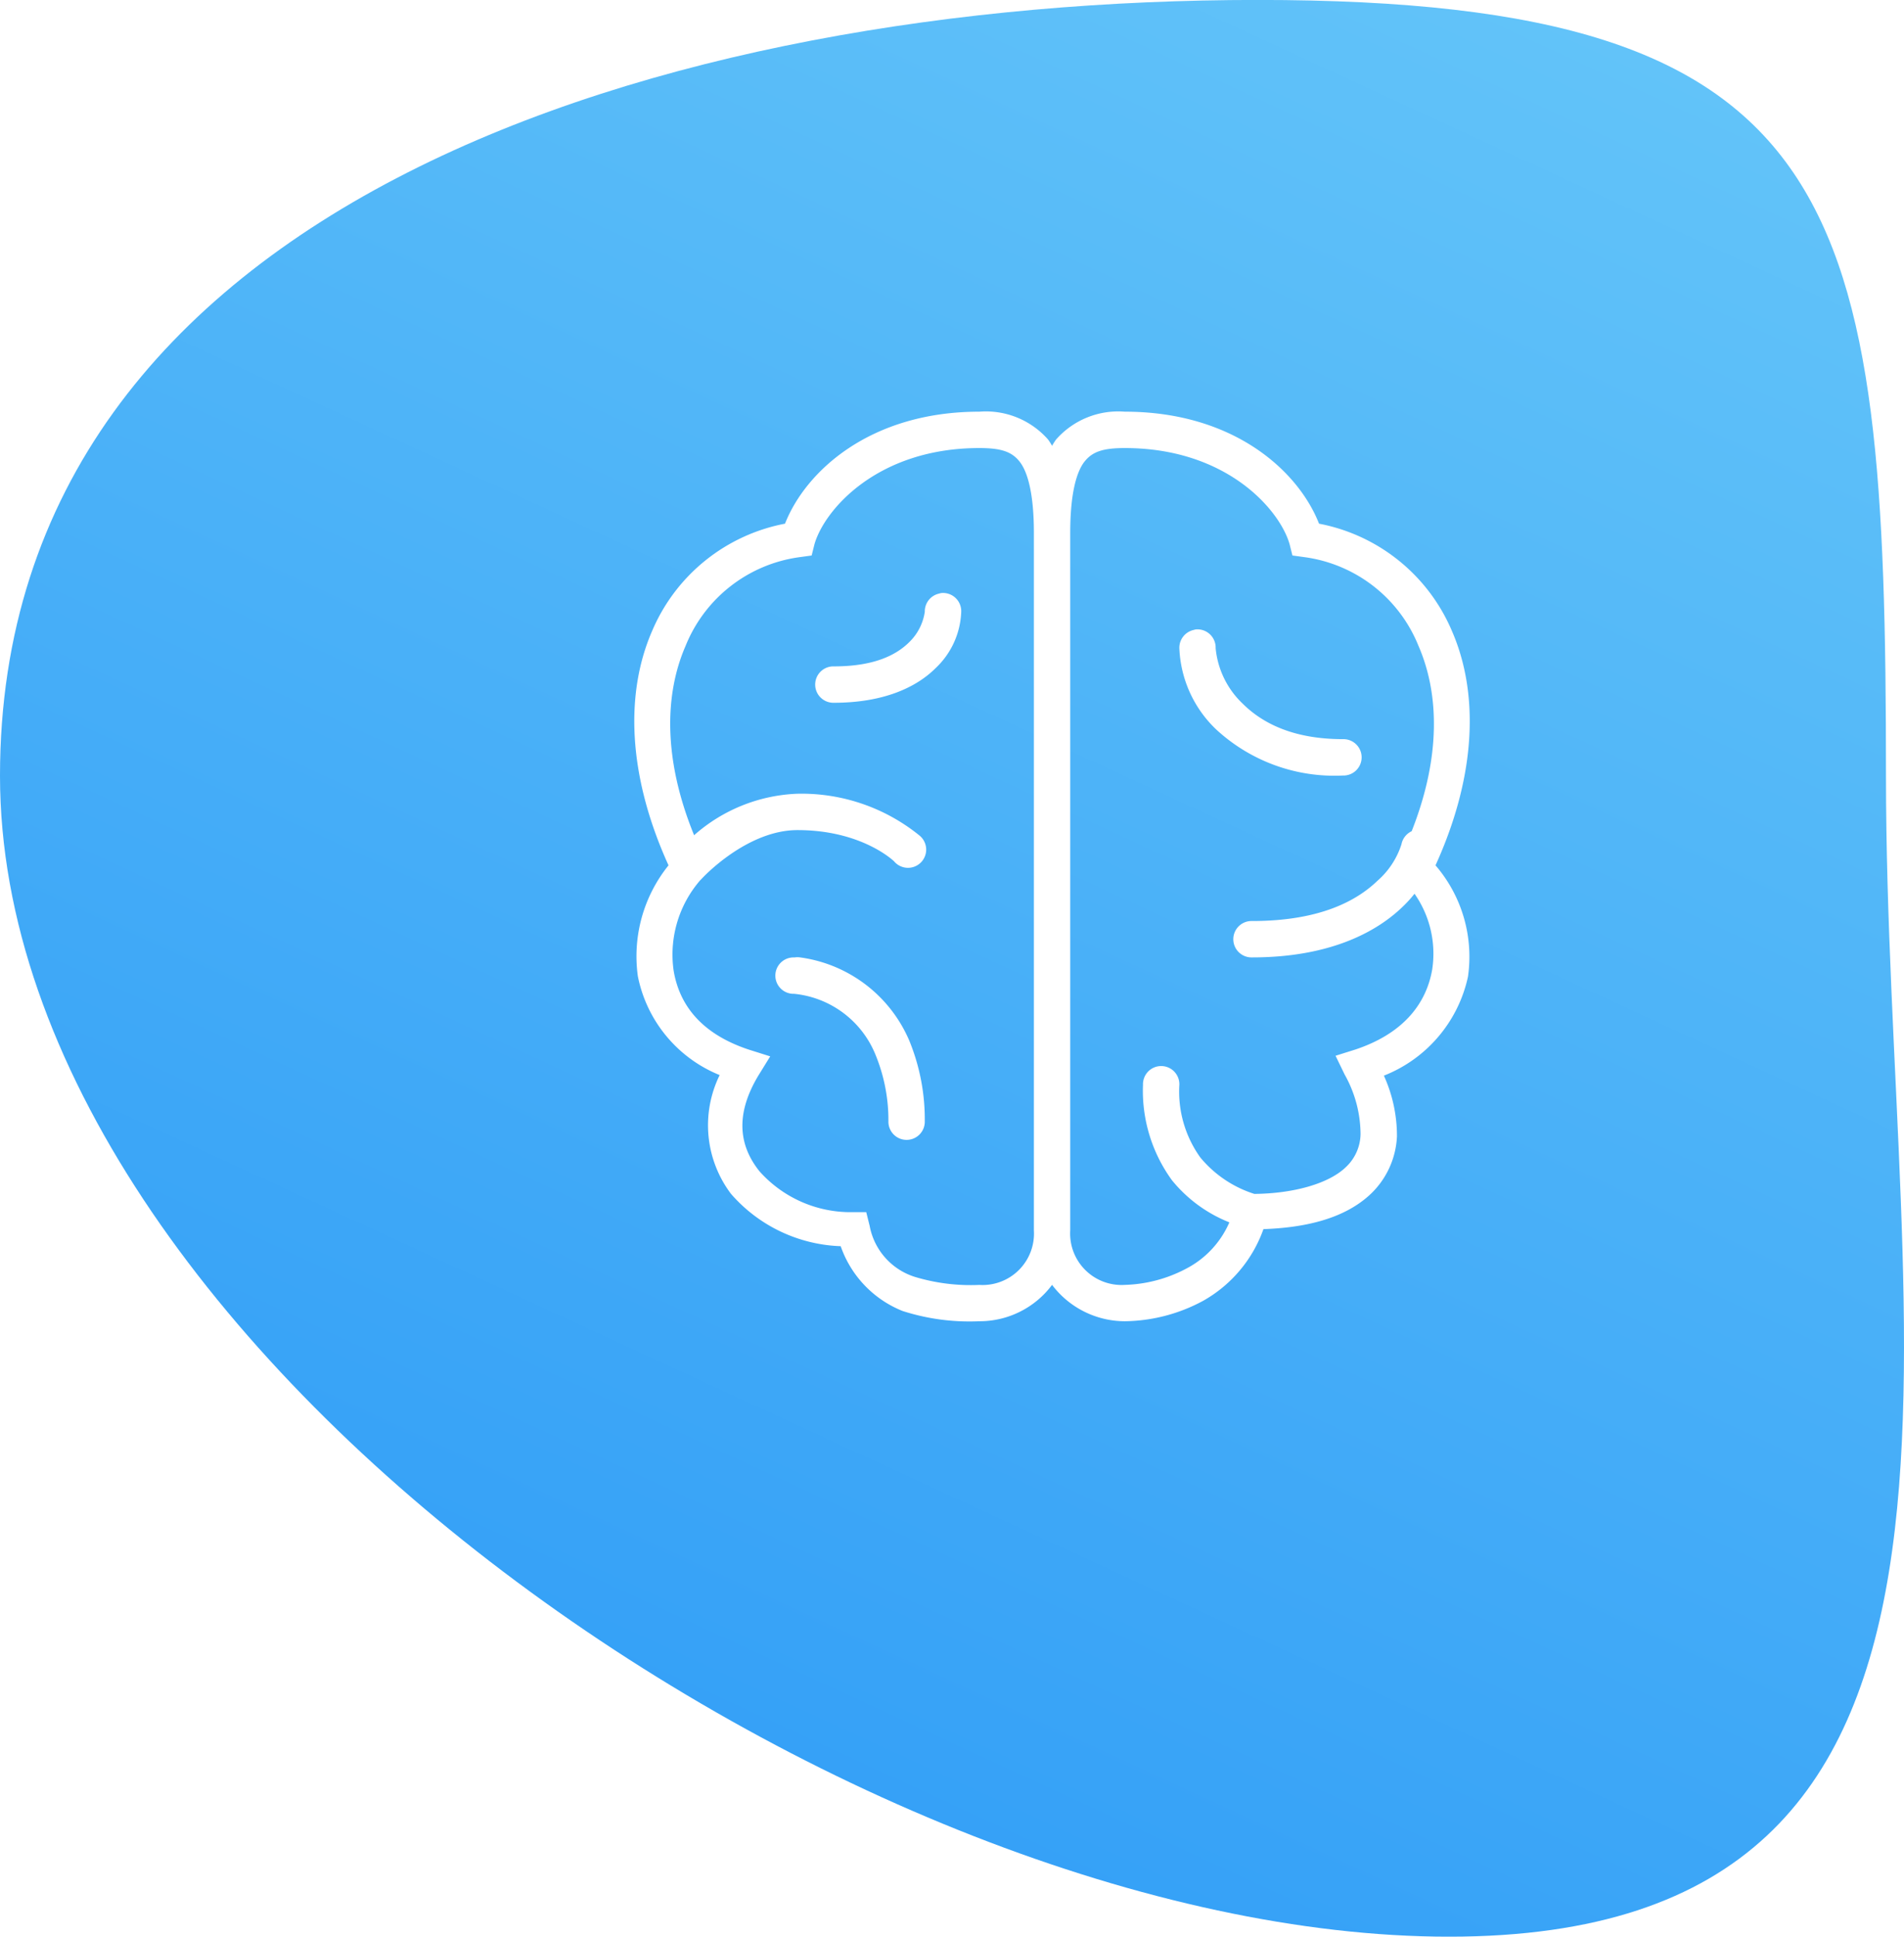 <svg xmlns="http://www.w3.org/2000/svg" xmlns:xlink="http://www.w3.org/1999/xlink" width="129.085" height="131.231" viewBox="0 0 129.085 131.231">
  <defs>
    <linearGradient id="linear-gradient" x1="1" x2="0.5" y2="1" gradientUnits="objectBoundingBox">
      <stop offset="0" stop-color="#67c7f9"/>
      <stop offset="1" stop-color="#34a0f7"/>
    </linearGradient>
    <filter id="Path_229" x="34" y="18.896" width="74.647" height="79.636" filterUnits="userSpaceOnUse">
      <feOffset dy="3" input="SourceAlpha"/>
      <feGaussianBlur stdDeviation="3" result="blur"/>
      <feFlood flood-opacity="0.161"/>
      <feComposite operator="in" in2="blur"/>
      <feComposite in="SourceGraphic"/>
    </filter>
  </defs>
  <g id="Group_166" data-name="Group 166" transform="translate(-1072 -5454.104)">
    <path id="_7" data-name="7" d="M127.863,78.668c0,38.9,10.426,78.668-29.622,78.668S0,117.57,0,78.668,45.244,26.1,85.273,26.1,127.863,39.766,127.863,78.668Z" transform="translate(1072 5428)" fill="url(#linear-gradient)"/>
    <g transform="matrix(1, 0, 0, 1, 1072, 5454.1)" filter="url(#Path_229)">
      <path id="Path_229-2" data-name="Path 229" d="M25.416,0C18.005,0,13.638,4.04,12.241,7.589A12.283,12.283,0,0,0,3.227,14.87c-1.791,4.112-1.714,9.645,1.117,15.871a9.812,9.812,0,0,0-2.08,7.512,9.15,9.15,0,0,0,5.547,6.7,7.713,7.713,0,0,0,.77,8.051,10.338,10.338,0,0,0,7.435,3.544,7.31,7.31,0,0,0,4.2,4.392,14.833,14.833,0,0,0,5.2.693,6.133,6.133,0,0,0,4.931-2.465,6.194,6.194,0,0,0,4.931,2.465,11.426,11.426,0,0,0,5.316-1.387,9.042,9.042,0,0,0,4.083-4.854c2.764-.1,5.5-.674,7.319-2.427a5.752,5.752,0,0,0,1.733-3.852,9.868,9.868,0,0,0-.886-4.122,9.327,9.327,0,0,0,5.7-6.7,9.485,9.485,0,0,0-2.2-7.55c2.831-6.226,2.908-11.759,1.117-15.871a12.283,12.283,0,0,0-9.014-7.281C47.056,4.04,42.688,0,35.278,0a5.619,5.619,0,0,0-4.661,1.888,4.848,4.848,0,0,0-.27.424,4.847,4.847,0,0,0-.27-.424A5.619,5.619,0,0,0,25.416,0Zm0,2.465c1.483,0,2.2.246,2.735.925s.963,2.152.963,4.815V55.472a3.485,3.485,0,0,1-3.7,3.7,13.106,13.106,0,0,1-4.353-.539,4.485,4.485,0,0,1-3.082-3.467l-.231-.925h-.963a8.261,8.261,0,0,1-6.279-2.774c-1.319-1.652-1.714-3.741-.077-6.472l.809-1.31-1.464-.462c-3.342-1.112-4.719-3.149-5.085-5.355A7.691,7.691,0,0,1,6.5,31.742a.582.582,0,0,0,.077-.077l.039-.039s3-3.274,6.472-3.274c4.392,0,6.549,2.119,6.549,2.119A1.233,1.233,0,1,0,21.333,28.7a12.7,12.7,0,0,0-8.244-2.812A11.2,11.2,0,0,0,6.078,28.7C3.926,23.426,4.113,19.054,5.5,15.871a9.738,9.738,0,0,1,7.7-6.009l.847-.116.193-.77C14.909,6.655,18.5,2.465,25.416,2.465Zm9.862,0c6.915,0,10.507,4.189,11.171,6.51l.193.77.847.116a9.738,9.738,0,0,1,7.7,6.009c1.363,3.13,1.575,7.4-.462,12.558a1.239,1.239,0,0,0-.693.886,5.5,5.5,0,0,1-1.618,2.465c-1.368,1.319-3.838,2.735-8.513,2.735a1.233,1.233,0,1,0,0,2.465c5.186,0,8.383-1.666,10.208-3.428a8.435,8.435,0,0,0,.809-.886,7.075,7.075,0,0,1,1.194,5.162c-.39,2.2-1.854,4.276-5.2,5.393l-1.348.424.616,1.271a8.31,8.31,0,0,1,1.079,4.045,3.137,3.137,0,0,1-1,2.234c-1.18,1.136-3.587,1.786-6.2,1.811a7.814,7.814,0,0,1-3.66-2.465,7.656,7.656,0,0,1-1.425-4.931,1.233,1.233,0,1,0-2.465,0,10.3,10.3,0,0,0,1.965,6.472,9.542,9.542,0,0,0,3.891,2.851A6.405,6.405,0,0,1,39.4,58.091a9.44,9.44,0,0,1-4.122,1.079,3.488,3.488,0,0,1-3.7-3.7V8.205c0-2.663.429-4.136.963-4.815S33.795,2.465,35.278,2.465ZM22.835,12.289a1.441,1.441,0,0,0-.154.039,1.235,1.235,0,0,0-.963,1.233,3.585,3.585,0,0,1-1.04,2.042c-.828.828-2.287,1.656-5.123,1.656a1.233,1.233,0,1,0,0,2.465c3.327,0,5.571-1.021,6.9-2.35a5.51,5.51,0,0,0,1.733-3.814,1.234,1.234,0,0,0-1.348-1.271Zm17.258,2.465a1.441,1.441,0,0,0-.154.039,1.235,1.235,0,0,0-.963,1.233,8.038,8.038,0,0,0,2.5,5.509,11.821,11.821,0,0,0,8.59,3.12,1.233,1.233,0,1,0,0-2.465c-3.424,0-5.509-1.117-6.818-2.427a5.941,5.941,0,0,1-1.811-3.737,1.234,1.234,0,0,0-1.348-1.271ZM12.781,36.981a1.233,1.233,0,1,0,.077,2.465,6.661,6.661,0,0,1,5.547,4.2,11.643,11.643,0,0,1,.847,4.43,1.233,1.233,0,1,0,2.465,0,14.071,14.071,0,0,0-1.04-5.432,9.424,9.424,0,0,0-7.4-5.663,1.291,1.291,0,0,0-.385,0Z" transform="translate(40.98 24.9)" fill="#fff"/>
    </g>
  </g>
</svg>
